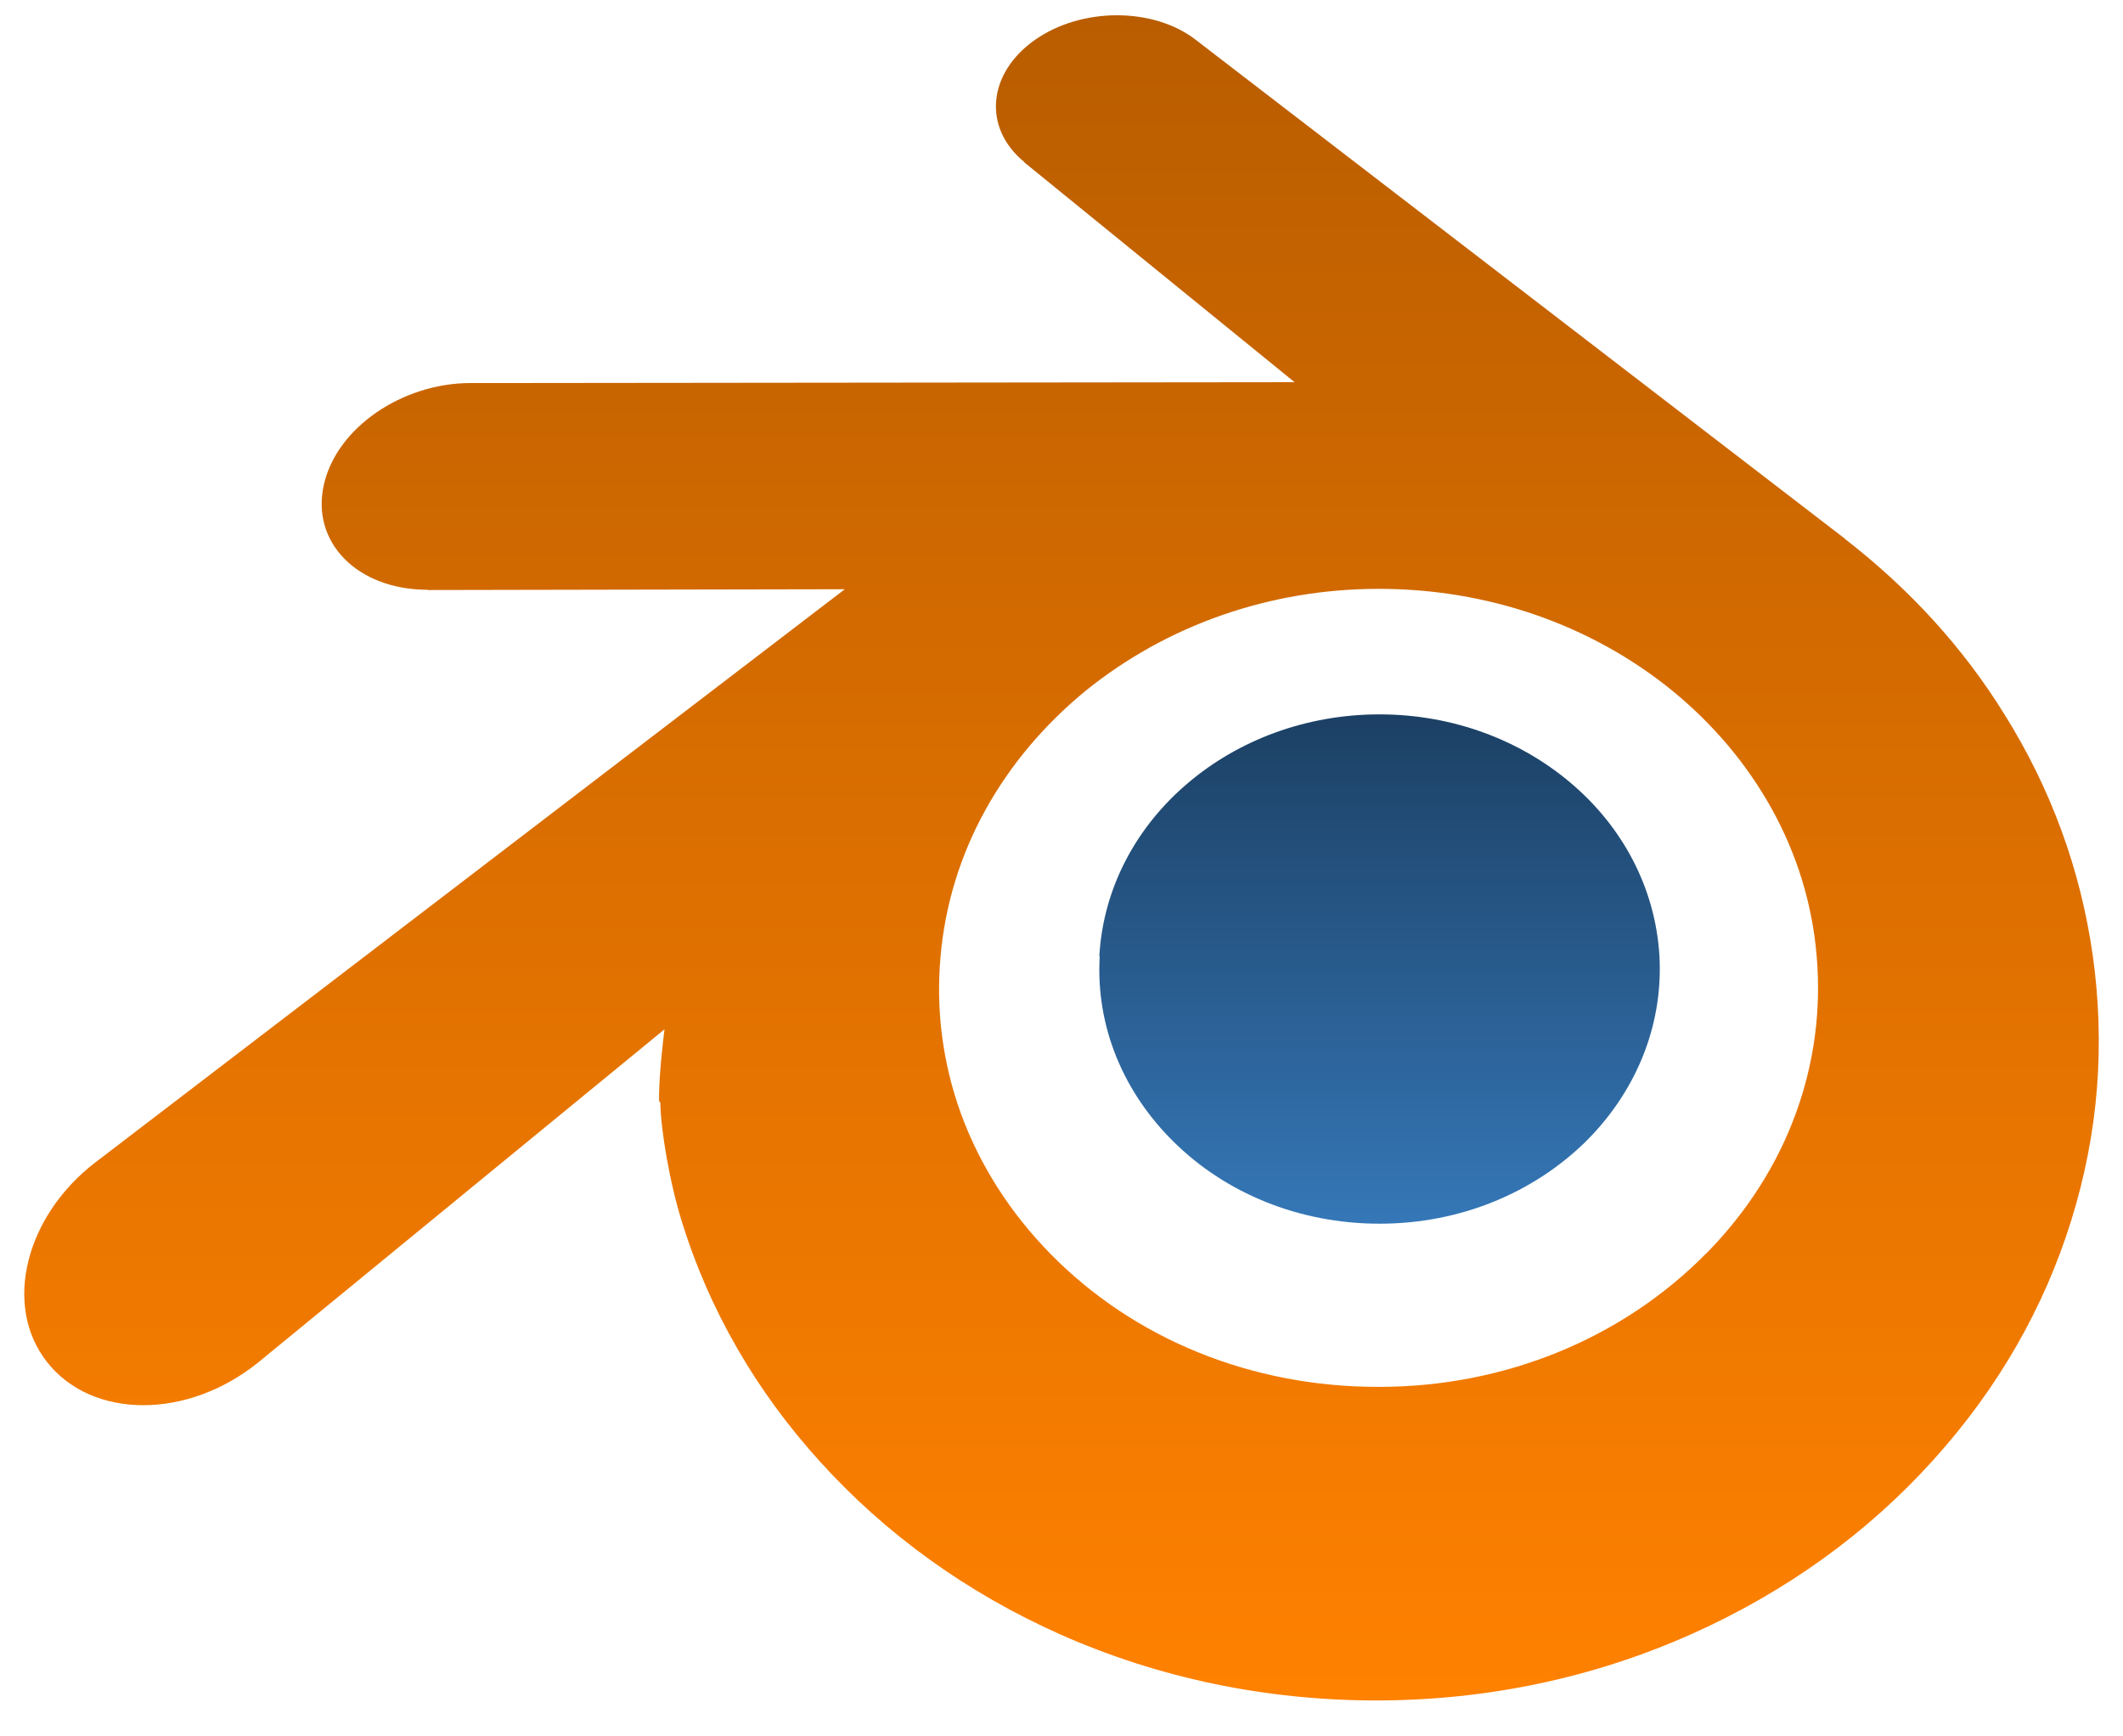<svg width="181" height="148" viewBox="0 0 181 148" fill="none" xmlns="http://www.w3.org/2000/svg">
<g filter="url(#filter0_d_685_27)">
<path d="M68.297 82.918C68.94 71.447 74.548 61.311 83.046 54.148C91.361 47.108 102.529 42.798 114.79 42.798C126.99 42.798 138.158 47.102 146.473 54.148C154.971 61.311 160.555 71.447 161.222 82.918C161.866 94.693 157.125 105.679 148.84 113.813C140.343 122.067 128.325 127.287 114.79 127.287C101.255 127.287 89.176 122.104 80.739 113.813C72.424 105.679 67.69 94.754 68.357 82.979L68.297 82.918Z" fill="white"/>
</g>
<path d="M93.725 81.514C94.056 75.619 96.938 70.41 101.305 66.729C105.578 63.111 111.317 60.897 117.618 60.897C123.887 60.897 129.626 63.108 133.899 66.729C138.266 70.41 141.136 75.619 141.479 81.514C141.809 87.565 139.373 93.21 135.116 97.39C130.749 101.632 124.573 104.314 117.618 104.314C110.662 104.314 104.455 101.65 100.12 97.39C95.846 93.21 93.413 87.596 93.757 81.545L93.725 81.514Z" fill="url(#paint0_linear_685_27)"/>
<path d="M56.296 93.99C56.337 96.298 57.073 100.79 58.177 104.283C60.498 111.706 64.446 118.568 69.905 124.588C75.519 130.795 82.444 135.786 90.428 139.342C98.819 143.053 107.927 144.956 117.377 144.956C126.828 144.944 135.936 143.01 144.326 139.248C152.311 135.661 159.236 130.671 164.85 124.432C170.34 118.35 174.27 111.488 176.578 104.065C177.748 100.322 178.487 96.516 178.783 92.711C179.073 88.968 178.952 85.194 178.418 81.42C177.377 74.09 174.831 67.197 170.932 60.959C167.377 55.188 162.76 50.166 157.271 45.924L157.283 45.915L102.075 3.495C102.025 3.458 101.985 3.417 101.932 3.383C98.314 0.601 92.2 0.61 88.239 3.399C84.215 6.218 83.747 10.884 87.334 13.816L87.319 13.832L110.369 32.578L40.189 32.653H40.096C34.294 32.659 28.711 36.458 27.619 41.293C26.484 46.19 30.426 50.276 36.477 50.276L36.468 50.297L72.026 50.229L8.396 98.887C8.315 98.946 8.228 99.008 8.153 99.068C2.164 103.653 0.23 111.295 4.004 116.098C7.841 120.995 15.982 121.026 22.033 116.126L56.655 87.742C56.655 87.742 56.15 91.579 56.19 93.856L56.296 93.99ZM145.502 106.809C138.36 114.077 128.347 118.225 117.555 118.225C106.732 118.244 96.72 114.171 89.577 106.903C86.084 103.347 83.526 99.292 81.935 94.957C80.385 90.683 79.783 86.161 80.182 81.607C80.56 77.147 81.888 72.873 84.019 69.037C86.102 65.263 88.978 61.832 92.503 58.931C99.458 53.285 108.285 50.197 117.518 50.197C126.782 50.185 135.609 53.22 142.564 58.869C146.089 61.751 148.958 65.169 151.048 68.943C153.178 72.78 154.51 77.022 154.885 81.513C155.278 86.067 154.676 90.59 153.125 94.863C151.541 99.23 148.977 103.285 145.484 106.841L145.502 106.809Z" fill="url(#paint1_linear_685_27)"/>
<defs>
<filter id="filter0_d_685_27" x="64.295" y="42.798" width="100.984" height="92.488" filterUnits="userSpaceOnUse" color-interpolation-filters="sRGB">
<feFlood flood-opacity="0" result="BackgroundImageFix"/>
<feColorMatrix in="SourceAlpha" type="matrix" values="0 0 0 0 0 0 0 0 0 0 0 0 0 0 0 0 0 0 127 0" result="hardAlpha"/>
<feOffset dy="4"/>
<feGaussianBlur stdDeviation="2"/>
<feComposite in2="hardAlpha" operator="out"/>
<feColorMatrix type="matrix" values="0 0 0 0 0 0 0 0 0 0 0 0 0 0 0 0 0 0 0.25 0"/>
<feBlend mode="normal" in2="BackgroundImageFix" result="effect1_dropShadow_685_27"/>
<feBlend mode="normal" in="SourceGraphic" in2="effect1_dropShadow_685_27" result="shape"/>
</filter>
<linearGradient id="paint0_linear_685_27" x1="117.617" y1="60.897" x2="117.617" y2="104.314" gradientUnits="userSpaceOnUse">
<stop stop-color="#1C4064"/>
<stop offset="1" stop-color="#3577B7"/>
</linearGradient>
<linearGradient id="paint1_linear_685_27" x1="90.502" y1="1.302" x2="90.502" y2="144.956" gradientUnits="userSpaceOnUse">
<stop stop-color="#B95D00"/>
<stop offset="1" stop-color="#FF8100"/>
</linearGradient>
</defs>
</svg>
